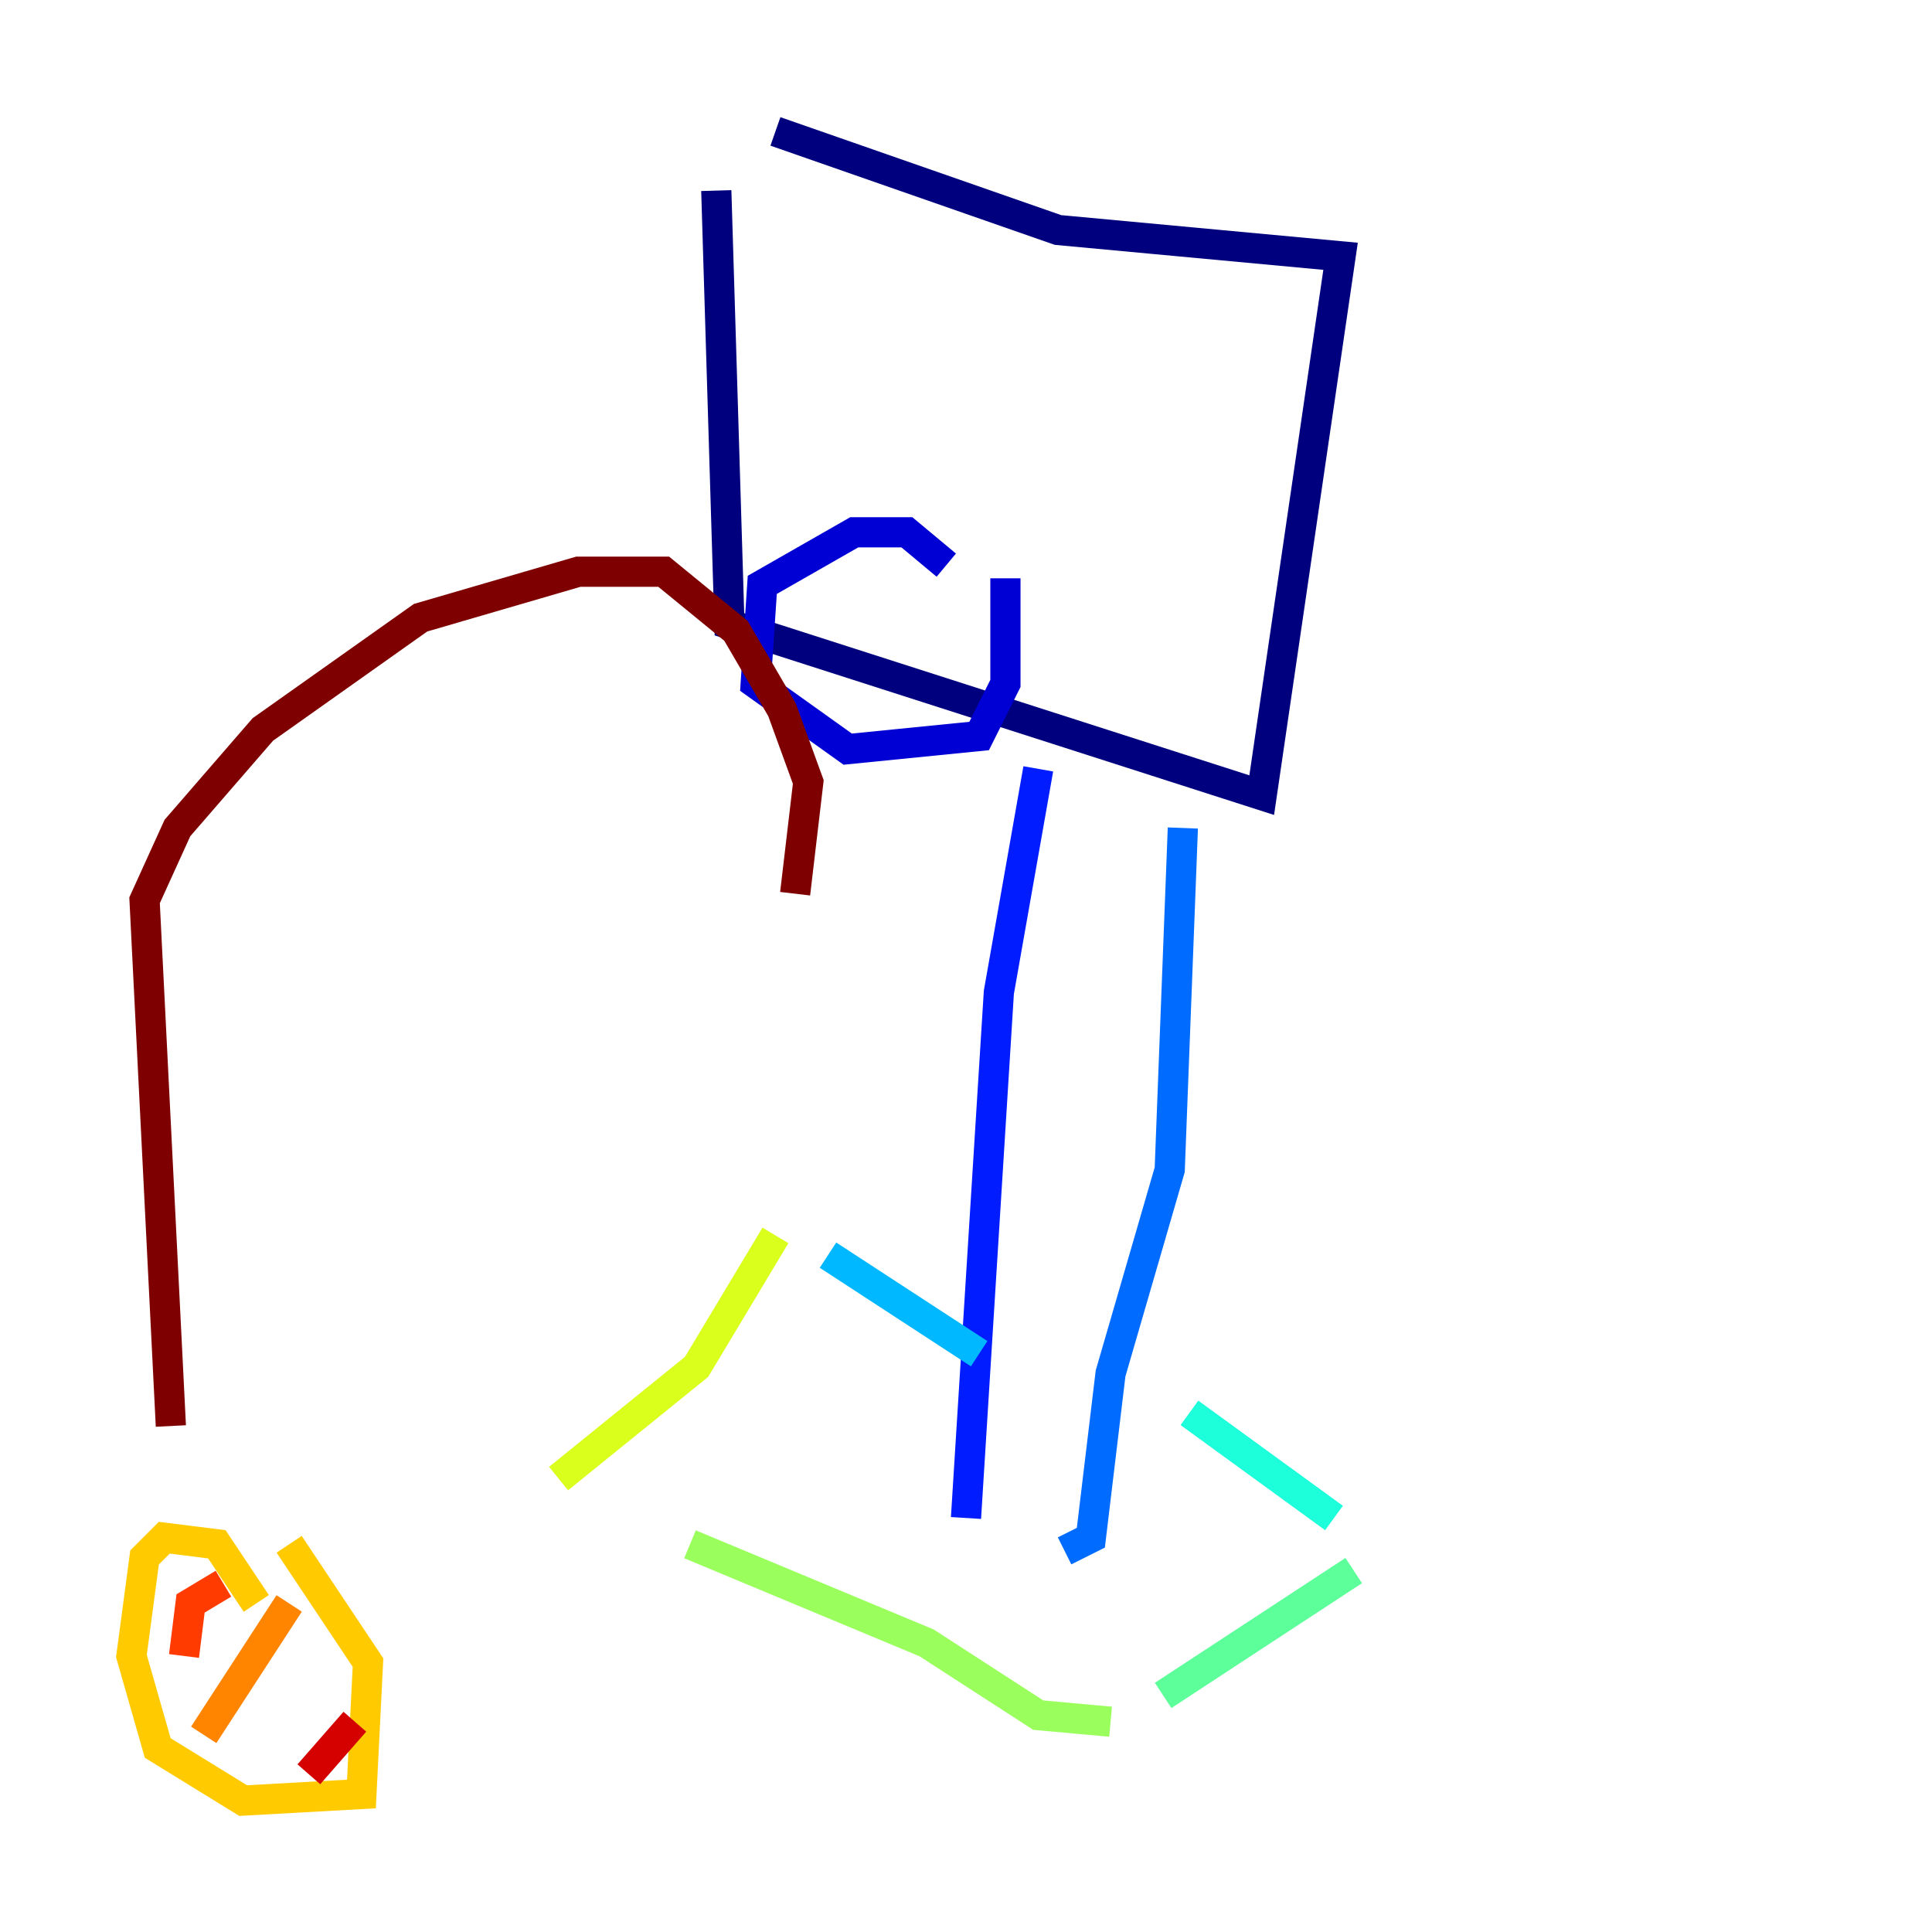 <?xml version="1.0" encoding="utf-8" ?>
<svg baseProfile="tiny" height="128" version="1.2" viewBox="0,0,128,128" width="128" xmlns="http://www.w3.org/2000/svg" xmlns:ev="http://www.w3.org/2001/xml-events" xmlns:xlink="http://www.w3.org/1999/xlink"><defs /><polyline fill="none" points="47.456,12.626 48.327,41.361 83.592,52.68 88.816,16.98 70.095,15.238 51.374,8.707" stroke="#00007f" stroke-width="2" /><polyline fill="none" points="62.694,37.442 60.082,35.265 56.599,35.265 50.503,38.748 50.068,45.279 56.163,49.633 64.871,48.762 66.612,45.279 66.612,38.313" stroke="#0000d5" stroke-width="2" /><polyline fill="none" points="68.789,50.939 66.177,65.742 64.0,100.571" stroke="#001cff" stroke-width="2" /><polyline fill="none" points="78.367,54.857 77.497,77.497 73.578,90.993 72.272,101.878 70.531,102.748" stroke="#006cff" stroke-width="2" /><polyline fill="none" points="54.857,83.156 64.871,89.687" stroke="#00b8ff" stroke-width="2" /><polyline fill="none" points="78.803,93.605 88.381,100.571" stroke="#1cffda" stroke-width="2" /><polyline fill="none" points="89.687,104.054 77.061,112.326" stroke="#5cff9a" stroke-width="2" /><polyline fill="none" points="73.578,114.068 68.789,113.633 61.388,108.844 45.714,102.313" stroke="#9aff5c" stroke-width="2" /><polyline fill="none" points="37.007,97.959 46.15,90.558 51.374,81.85" stroke="#daff1c" stroke-width="2" /><polyline fill="none" points="16.98,106.231 14.367,102.313 10.884,101.878 9.578,103.184 8.707,109.714 10.449,115.809 16.109,119.293 23.946,118.857 24.381,110.15 19.157,102.313" stroke="#ffcb00" stroke-width="2" /><polyline fill="none" points="19.157,106.231 13.497,114.939" stroke="#ff8500" stroke-width="2" /><polyline fill="none" points="14.803,104.925 12.626,106.231 12.191,109.714" stroke="#ff3b00" stroke-width="2" /><polyline fill="none" points="23.51,114.068 20.463,117.551" stroke="#d50000" stroke-width="2" /><polyline fill="none" points="11.32,94.476 9.578,59.646 11.755,54.857 17.415,48.327 27.864,40.925 38.313,37.878 43.973,37.878 48.762,41.796 51.809,47.02 53.551,51.809 52.68,59.211" stroke="#7f0000" stroke-width="2" /></svg>